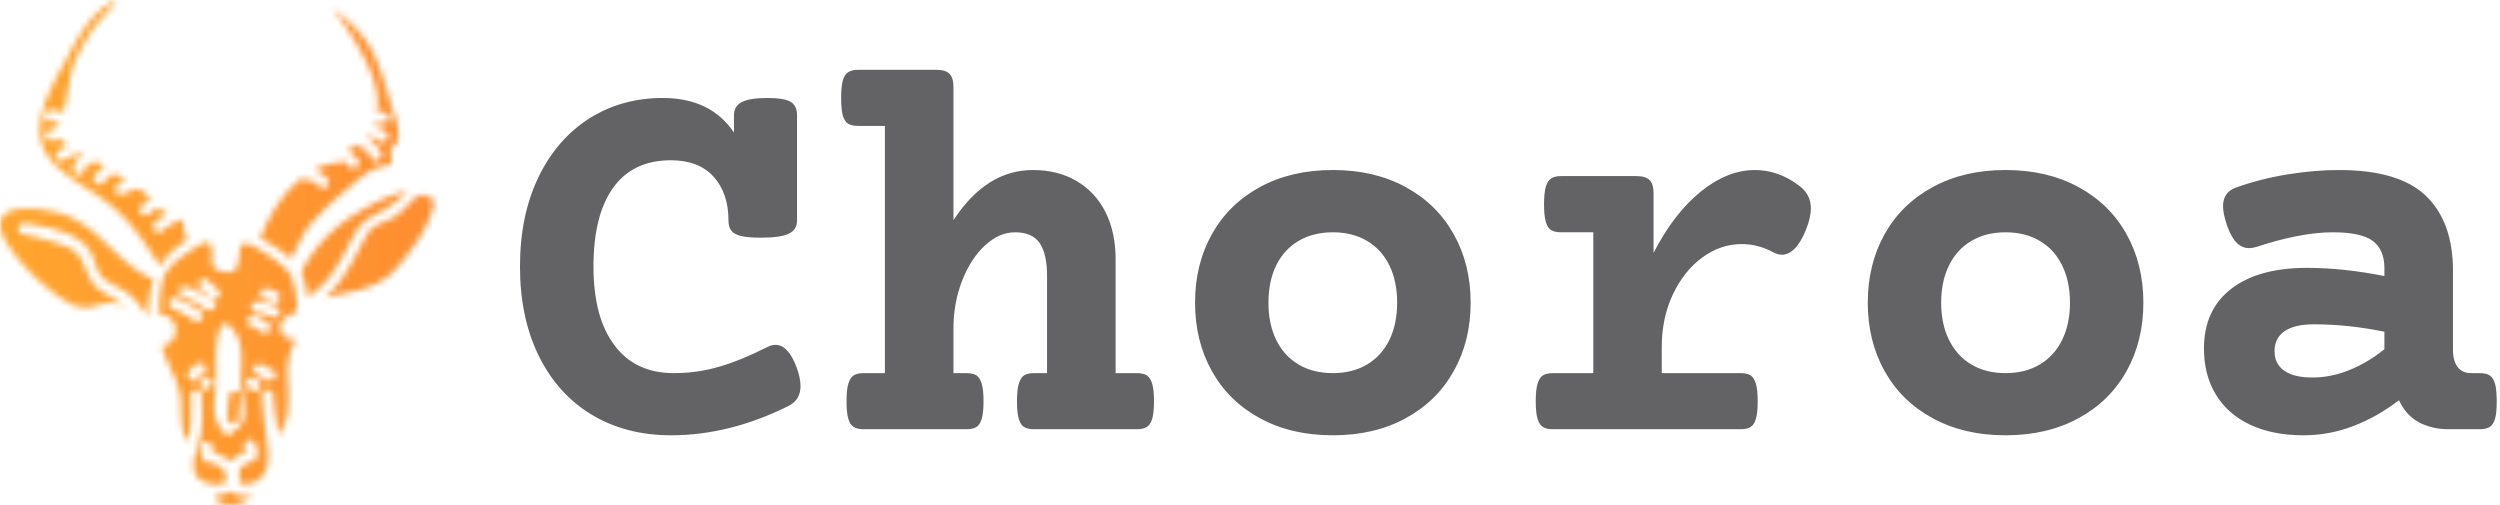 <svg xmlns="http://www.w3.org/2000/svg" version="1.1" xmlns:xlink="http://www.w3.org/1999/xlink" xmlns:svgjs="http://svgjs.dev/svgjs" width="1000" height="202" viewBox="0 0 1000 202"><g transform="matrix(1,0,0,1,-0.606,0.018)"><svg viewBox="0 0 396 80" data-background-color="#ffffff" preserveAspectRatio="xMidYMid meet" height="202" width="1000" xmlns="http://www.w3.org/2000/svg" xmlns:xlink="http://www.w3.org/1999/xlink"><g id="tight-bounds" transform="matrix(1,0,0,1,0.24,-0.007)"><svg viewBox="0 0 395.52 80.014" height="80.014" width="395.52"><g><svg viewBox="0 0 499.501 101.05" height="80.014" width="395.52"><g transform="matrix(1,0,0,1,103.981,13.966)"><svg viewBox="0 0 395.52 73.119" height="73.119" width="395.52"><g id="textblocktransform"><svg viewBox="0 0 395.52 73.119" height="73.119" width="395.52" id="textblock"><g><svg viewBox="0 0 395.52 73.119" height="73.119" width="395.52"><g transform="matrix(1,0,0,1,0,0)"><svg width="395.52" viewBox="2.51 -32.03 176.16 32.57" height="73.119" data-palette-color="#636365"><g class="wordmark-text-0" data-fill-palette-color="primary" id="text-0"><path d="M24.56-29.52Q26.07-29.52 26.64-29.17 27.2-28.83 27.2-27.98L27.2-27.98 27.2-18.6Q27.2-17.77 26.45-17.42 25.71-17.07 23.97-17.07L23.97-17.07Q22.83-17.07 22.2-17.22 21.58-17.38 21.34-17.7 21.09-18.02 21.09-18.6L21.09-18.6Q21.09-21.04 19.76-22.51 18.43-23.97 15.97-23.97L15.97-23.97Q12.57-23.97 10.82-21.53 9.06-19.09 9.06-14.5L9.06-14.5Q9.06-9.96 10.93-7.48 12.79-5 16.21-5L16.21-5Q18.33-5 20.29-5.58 22.24-6.15 24.54-7.32L24.54-7.32Q24.93-7.52 25.27-7.52L25.27-7.52Q26.42-7.52 27.17-5.49L27.17-5.49Q27.51-4.57 27.51-3.83L27.51-3.83Q27.51-2.59 26.39-2.05L26.39-2.05Q21.17 0.54 15.97 0.54L15.97 0.54Q11.96 0.54 8.91-1.29 5.86-3.13 4.19-6.53 2.51-9.94 2.51-14.5L2.51-14.5Q2.51-19.04 4.15-22.45 5.79-25.85 8.68-27.69 11.57-29.52 15.23-29.52L15.23-29.52Q19.51-29.52 21.58-26.44L21.58-26.44 21.58-27.98Q21.58-28.81 22.29-29.16 23-29.52 24.56-29.52L24.56-29.52ZM39.6-32.03Q40.43-32.03 40.78-31.68 41.14-31.32 41.14-30.49L41.14-30.49 41.14-18.63Q44.06-23.1 48.22-23.1L48.22-23.1Q50.44-23.1 52.11-22.12 53.78-21.14 54.69-19.35 55.59-17.55 55.59-15.14L55.59-15.14 55.59-5 57.47-5Q58.05-5 58.37-4.8 58.69-4.59 58.85-4.05 59.01-3.52 59.01-2.49L59.01-2.49Q59.01-1.46 58.85-0.93 58.69-0.39 58.37-0.2 58.05 0 57.47 0L57.47 0 48.34 0Q47.75 0 47.43-0.2 47.12-0.39 46.96-0.93 46.8-1.46 46.8-2.49L46.8-2.49Q46.8-3.52 46.96-4.05 47.12-4.59 47.43-4.8 47.75-5 48.34-5L48.34-5 49.48-5 49.48-13.7Q49.48-15.6 48.83-16.58 48.17-17.55 46.63-17.55L46.63-17.55Q45.21-17.55 43.94-16.37 42.67-15.19 41.9-13.21 41.14-11.23 41.14-8.98L41.14-8.98 41.14-5 42.28-5Q42.87-5 43.19-4.8 43.5-4.59 43.66-4.05 43.82-3.52 43.82-2.49L43.82-2.49Q43.82-1.46 43.66-0.93 43.5-0.39 43.19-0.2 42.87 0 42.28 0L42.28 0 33.15 0Q32.57 0 32.25-0.2 31.93-0.39 31.77-0.93 31.61-1.46 31.61-2.49L31.61-2.49Q31.61-3.52 31.77-4.05 31.93-4.59 32.25-4.8 32.57-5 33.15-5L33.15-5 35.03-5 35.03-27.03 32.66-27.03Q32.08-27.03 31.76-27.22 31.44-27.42 31.28-27.95 31.13-28.49 31.13-29.52L31.13-29.52Q31.13-30.54 31.28-31.08 31.44-31.62 31.76-31.82 32.08-32.03 32.66-32.03L32.66-32.03 39.6-32.03ZM74.95-23.1Q78.66-23.1 81.44-21.58 84.22-20.07 85.72-17.38 87.23-14.7 87.23-11.28L87.23-11.28Q87.23-7.86 85.72-5.18 84.22-2.49 81.44-0.98 78.66 0.54 74.95 0.54L74.95 0.54Q71.24 0.54 68.45-0.98 65.67-2.49 64.17-5.18 62.67-7.86 62.67-11.28L62.67-11.28Q62.67-14.7 64.17-17.38 65.67-20.07 68.45-21.58 71.24-23.1 74.95-23.1L74.95-23.1ZM74.95-17.55Q73.19-17.55 71.89-16.78 70.6-16.02 69.9-14.6 69.21-13.18 69.21-11.28L69.21-11.28Q69.21-9.38 69.9-7.96 70.6-6.54 71.89-5.77 73.19-5 74.95-5L74.95-5Q76.7-5 78-5.77 79.29-6.54 79.99-7.96 80.68-9.38 80.68-11.28L80.68-11.28Q80.68-13.18 79.99-14.6 79.29-16.02 78-16.78 76.7-17.55 74.95-17.55L74.95-17.55ZM112.57-23.1Q114.64-23.1 116.47-21.73L116.47-21.73Q117.55-20.95 117.55-19.68L117.55-19.68Q117.55-18.87 117.11-17.77L117.11-17.77Q116.67-16.67 116.12-16.11 115.57-15.55 114.96-15.55L114.96-15.55Q114.62-15.55 114.23-15.75L114.23-15.75Q112.86-16.5 111.39-16.5L111.39-16.5Q109.51-16.5 107.88-15.31 106.24-14.11 105.25-12.01 104.26-9.91 104.26-7.32L104.26-7.32 104.26-5 111.27-5Q111.86-5 112.18-4.8 112.49-4.59 112.65-4.05 112.81-3.52 112.81-2.49L112.81-2.49Q112.81-1.46 112.65-0.93 112.49-0.39 112.18-0.2 111.86 0 111.27 0L111.27 0 94.57 0Q93.99 0 93.67-0.2 93.35-0.39 93.19-0.93 93.03-1.46 93.03-2.49L93.03-2.49Q93.03-3.52 93.19-4.05 93.35-4.59 93.67-4.8 93.99-5 94.57-5L94.57-5 98.16-5 98.16-17.55 95.31-17.55Q94.72-17.55 94.4-17.75 94.08-17.94 93.93-18.48 93.77-19.02 93.77-20.04L93.77-20.04Q93.77-21.07 93.93-21.61 94.08-22.14 94.4-22.35 94.72-22.56 95.31-22.56L95.31-22.56 101.99-22.56Q102.82-22.56 103.18-22.2 103.53-21.85 103.53-21.02L103.53-21.02 103.53-15.72Q105.36-19.26 107.74-21.18 110.12-23.1 112.57-23.1L112.57-23.1ZM134.9-23.1Q138.61-23.1 141.4-21.58 144.18-20.07 145.68-17.38 147.18-14.7 147.18-11.28L147.18-11.28Q147.18-7.86 145.68-5.18 144.18-2.49 141.4-0.98 138.61 0.54 134.9 0.54L134.9 0.54Q131.19 0.54 128.41-0.98 125.62-2.49 124.12-5.18 122.62-7.86 122.62-11.28L122.62-11.28Q122.62-14.7 124.12-17.38 125.62-20.07 128.41-21.58 131.19-23.1 134.9-23.1L134.9-23.1ZM134.9-17.55Q133.14-17.55 131.85-16.78 130.56-16.02 129.86-14.6 129.16-13.18 129.16-11.28L129.16-11.28Q129.16-9.38 129.86-7.96 130.56-6.54 131.85-5.77 133.14-5 134.9-5L134.9-5Q136.66-5 137.95-5.77 139.25-6.54 139.94-7.96 140.64-9.38 140.64-11.28L140.64-11.28Q140.64-13.18 139.94-14.6 139.25-16.02 137.95-16.78 136.66-17.55 134.9-17.55L134.9-17.55ZM164.61-23.1Q169.98-23.1 172.38-20.78 174.77-18.46 174.77-14.14L174.77-14.14 174.77-7.08Q174.77-6.1 175.18-5.55 175.6-5 176.38-5L176.38-5 177.14-5Q177.72-5 178.04-4.8 178.36-4.59 178.52-4.05 178.67-3.52 178.67-2.49L178.67-2.49Q178.67-1.46 178.52-0.93 178.36-0.39 178.04-0.2 177.72 0 177.14 0L177.14 0 174.4 0Q172.89 0 171.73-0.62 170.57-1.25 169.96-2.59L169.96-2.59Q168.03-1.1 165.88-0.28 163.73 0.54 161.46 0.54L161.46 0.54Q158.7 0.54 156.7-0.4 154.7-1.34 153.64-3.09 152.58-4.83 152.58-7.2L152.58-7.2Q152.58-10.62 154.99-12.5 157.41-14.38 161.76-14.38L161.76-14.38Q165-14.38 168.66-13.65L168.66-13.65 168.66-14.36Q168.66-15.99 167.64-16.77 166.61-17.55 164.03-17.55L164.03-17.55Q162.59-17.55 160.82-17.2 159.05-16.85 157.31-16.26L157.31-16.26Q156.9-16.14 156.6-16.14L156.6-16.14Q155.99-16.14 155.52-16.59 155.04-17.04 154.65-18.12L154.65-18.12Q154.28-19.19 154.28-19.87L154.28-19.87Q154.28-21.12 155.41-21.53L155.41-21.53Q157.58-22.31 160.02-22.71 162.46-23.1 164.61-23.1L164.61-23.1ZM162.37-9.35Q160.66-9.35 159.77-8.74 158.87-8.13 158.87-6.96L158.87-6.96Q158.87-5.81 159.74-5.21 160.61-4.61 162.24-4.61L162.24-4.61Q163.93-4.61 165.58-5.29 167.22-5.96 168.66-7.13L168.66-7.13 168.66-8.69Q165.44-9.35 162.37-9.35L162.37-9.35Z" fill="#636365" data-fill-palette-color="primary"></path></g></svg></g></svg></g></svg></g></svg></g><g><svg viewBox="0 0 86.719 101.05" height="101.05" width="86.719"><g><svg xmlns="http://www.w3.org/2000/svg" viewBox="16.134 10.614 95.31 111.061" x="0" y="0" height="101.05" width="86.719" class="icon-icon-0" data-fill-palette-color="accent" id="icon-0"></svg></g></svg></g></svg></g><defs></defs><mask id="fa828e36-f0cd-46f4-a846-bd491a426295"><g id="SvgjsG1004"><svg viewBox="0 0 395.52 80.014" height="80.014" width="395.52"><g><svg viewBox="0 0 499.501 101.05" height="80.014" width="395.52"><g transform="matrix(1,0,0,1,103.981,13.966)"><svg viewBox="0 0 395.52 73.119" height="73.119" width="395.52"><g id="SvgjsG1003"><svg viewBox="0 0 395.52 73.119" height="73.119" width="395.52" id="SvgjsSvg1002"><g><svg viewBox="0 0 395.52 73.119" height="73.119" width="395.52"><g transform="matrix(1,0,0,1,0,0)"><svg width="395.52" viewBox="2.51 -32.03 176.16 32.57" height="73.119" data-palette-color="#636365"><g class="wordmark-text-0" data-fill-palette-color="primary" id="SvgjsG1001"></g></svg></g></svg></g></svg></g></svg></g><g><svg viewBox="0 0 86.719 101.05" height="101.05" width="86.719"><g><svg xmlns="http://www.w3.org/2000/svg" viewBox="16.134 10.614 95.31 111.061" x="0" y="0" height="101.05" width="86.719" class="icon-icon-0" data-fill-palette-color="accent" id="SvgjsSvg1000"><g fill="white"><path d="M30.172 76.56c2.026 1.292 3.9 2.05 6.475 1.429A15.783 15.783 0 0 1 41 77.144a8.054 8.054 0 0 1 2.9 1.317 18.693 18.693 0 0 0-4.051-3.02 8.9 8.9 0 0 1-3.915-3.467c-1.5-3-1.8-5.941-5.394-7.208a55.349 55.349 0 0 0-9.519-2.7c-1.542-0.261-0.883-2.6 0.646-2.337 4.685 0.783 12.589 2.013 14.714 7.035 0.721 1.7 1.132 4 2.623 5.232a29.7 29.7 0 0 0 4.076 2.349c2.536 1.516 3.915 3.592 5.63 5.791a24.414 24.414 0 0 1 1.131-8.128H49.8c-8.065-3.343-12.365-12.54-21.077-14.64-2.5-0.609-10.589-2.137-12.267 1.28-1.044 2.125 0.684 4.834 1.889 6.537A43.654 43.654 0 0 0 30.172 76.56Z" fill="white"></path><path d="M67.008 118.865a3.08 3.08 0 0 1-0.3-0.261 6.553 6.553 0 0 1-3.393 1.019c0.211 1.7 2.423 2.175 3.976 2.026a5.594 5.594 0 0 0 4.127-2.2A6.374 6.374 0 0 1 67.008 118.865Z" fill="white"></path><path d="M62.413 95.559c-0.015 0.017-0.025 0.036-0.041 0.053l0.04-0.05Z" fill="white"></path><path d="M86.347 51.6a3.3 3.3 0 0 0-2.461-1.292 1.15 1.15 0 0 1-1.044-0.709 22.515 22.515 0 0 0-3.567 3.2 34.376 34.376 0 0 0-5.941 10.265c0.609 0.3 1.219 0.621 1.778 0.969A30.627 30.627 0 0 1 80 67.45c1.6-2.361 2.461-5.195 4.275-7.407a68.058 68.058 0 0 1 8.19-7.867c1.939-1.7 4.152-3.828 6.637-4.66 2.4-0.821 3.766-0.187 2.883-3.281a1.265 1.265 0 0 1 0.559-1.368c2.56-1.926 0.137-7.046-0.584-9.507A69.509 69.509 0 0 0 98.34 22.61c-2.2-4.549-5.369-7.3-9.259-10.253 0.211 0.248 0.422 0.5 0.634 0.77a65.036 65.036 0 0 1 6.947 11.11c1.6 3.356 3.033 7.383 2.3 11.1a9.866 9.866 0 0 1 1.492-0.087 1.212 1.212 0 0 1 0 2.423 3.158 3.158 0 0 0-1.666 0.249 1.137 1.137 0 0 1-0.833 0.137 2.05 2.05 0 0 1-0.136 0.223 6.17 6.17 0 0 1 3.045 1.268 1.257 1.257 0 0 1 0.434 1.665 1.228 1.228 0 0 1-1.665 0.435 3.525 3.525 0 0 0-3-0.92c-0.037 0.013-0.062 0-0.1 0.013a7.528 7.528 0 0 1 3.305 3.393c0.721 1.379-1.366 2.61-2.087 1.218a4.65 4.65 0 0 0-3.418-2.759c-0.075 0-0.124-0.05-0.187-0.074a11.487 11.487 0 0 0-1.627 1.341 6.481 6.481 0 0 1 2.162 1.678 1.238 1.238 0 0 1 0 1.715 1.2 1.2 0 0 1-1.715 0 4.926 4.926 0 0 0-1.64-1.3 2.925 2.925 0 0 1-1.554 0.509 10.736 10.736 0 0 0-4.6 1.616 5.684 5.684 0 0 1 2.884 1.814 1.238 1.238 0 0 1 0 1.715A1.215 1.215 0 0 1 86.347 51.6Z" fill="white"></path><path d="M53.015 57.607c-0.112-0.037-0.236-0.075-0.348-0.124A6.454 6.454 0 0 1 50.939 56.3a7.118 7.118 0 0 0-2.026 1.318c-1.13 1.081-2.846-0.634-1.715-1.715a8.963 8.963 0 0 1 2.051-1.442 9.462 9.462 0 0 0-2.659-2.349l-0.113-0.075a1.137 1.137 0 0 1-0.174 0.088 17.723 17.723 0 0 0-3.318 1.242 1.223 1.223 0 0 1-1.491-0.845 1.246 1.246 0 0 1 0.845-1.492c0.5-0.2 0.969-0.422 1.442-0.621-0.846-0.572-1.691-1.156-2.523-1.752A1.175 1.175 0 0 1 41 48.9a7.78 7.78 0 0 0-2.238 1.889 1.213 1.213 0 0 1-1.714 0 1.237 1.237 0 0 1 0-1.715 8.348 8.348 0 0 1 2.075-1.84 26.046 26.046 0 0 0-2.336-1.366 1.316 1.316 0 0 1-0.833 0.882 2 2 0 0 0-1.442 1.429c-0.348 1.517-2.684 0.87-2.336-0.646a4.171 4.171 0 0 1 2.262-2.735c-0.286-0.123-0.56-0.248-0.833-0.4-0.05 0.025-0.087 0.062-0.136 0.062a7.081 7.081 0 0 0-3.232 1.33 1.21 1.21 0 0 1-1.665-0.435A1.24 1.24 0 0 1 29 43.7a7.708 7.708 0 0 1 1.989-1.069c-0.572-0.472-1.131-0.969-1.653-1.466-0.05 0-0.087 0.024-0.137 0.024a2.2 2.2 0 0 0-1.255 0.249 1.209 1.209 0 0 1-1.218-2.088 3.979 3.979 0 0 1 1.715-0.547 12.225 12.225 0 0 0 0.672-1.181 1.635 1.635 0 0 1-0.324-0.111 3.146 3.146 0 0 0-1.665-0.248 1.193 1.193 0 0 1-1.156-1.442 1.132 1.132 0 0 1 1.156-0.982 5.5 5.5 0 0 1 2.858 0.559c1.281-4.163 1.131-8.861 3.269-12.8a39.23 39.23 0 0 1 4.412-7.084c1.367-1.591 2.983-3.057 3.927-4.9C36.4 13.14 33.54 18.285 30.843 23.355c-1.8 3.393-4.487 7.88-5.506 12.317-0.795 3.343-0.646 6.661 1.491 9.482 3.654 4.81 9.508 7.034 14.007 10.887 4.35 3.729 7.432 8.253 10.4 13.075a18.592 18.592 0 0 1 5.941-5.693 1.86 1.86 0 0 1 0.162-0.1 5.184 5.184 0 0 1-0.821-2.833 2.208 2.208 0 0 0-0.7-1.691 1.7 1.7 0 0 1-0.323 0.249 14.487 14.487 0 0 0-3.691 2.3c-1.131 1.081-2.846-0.634-1.715-1.715A13.026 13.026 0 0 1 53.015 57.607Z" fill="white"></path><path d="M82.444 70.209a0.815 0.815 0 0 1-0.149 0.2 16.13 16.13 0 0 1 1.367 5.63A1.055 1.055 0 0 1 83.9 75.8c5.357-3.542 7.171-8.29 10.13-13.646 1.913-3.493 4.063-3.94 7.269-5.829a33.984 33.984 0 0 0 4.338-3.542c-3.728 0.422-8.215 3.032-10.576 4.4A32.134 32.134 0 0 0 82.444 70.209Z" fill="white"></path><path d="M103.1 69.762c3.095-3.542 7.233-8.911 8.239-13.646a2.327 2.327 0 0 0-0.459-2.213 1.238 1.238 0 0 1-1.131-0.223 4.106 4.106 0 0 0-0.485-0.311 4.106 4.106 0 0 0-2.535 1.317 38.111 38.111 0 0 1-3.033 3c-2.224 1.864-5.393 1.739-6.96 4.573-2.92 5.294-4.946 10.1-9.321 13.894C93 74.646 99 74.459 103.1 69.762Z" fill="white"></path><path d="M59.4 64.82c-2.52 1.62-5.83 3.59-7.16 6.41-1.11 2.38-1.14 7.23-1.11 8.57a3.531 3.531 0 0 1 0.72 0.03 3.413 3.413 0 0 1 2.16 5.5 4.051 4.051 0 0 1-2.3 1.47c0.96 3.77 3.47 6.99 4.05 10.93 0.41 2.78-0.32 7.44 1.68 9.86 0.11-0.47 0.22-0.94 0.31-1.41a43.629 43.629 0 0 0 0.27-8.63 1.216 1.216 0 0 1 2.43 0c0.03 3.07 0.36 6.25-0.36 9.27-0.59 2.43-2.35 6.1-0.75 8.44 1.17 1.69 5 2.56 6.49 1.19-0.08-0.67-0.09-1.34-0.13-1.93-0.03-0.07-0.08-0.14-0.11-0.22-0.06-0.05-0.16-0.07-0.22-0.15a5.124 5.124 0 0 0-3.56-1.92 1.279 1.279 0 0 1-1.24-1.46c-0.04-0.12-0.3-0.23-0.3-0.37v-1.66c0-1.25 2.49-1.25 2.49 0v1.24a8.794 8.794 0 0 1 3.85 2.11 13.044 13.044 0 0 1 3.59-2.14c-0.11-0.37-0.23-0.73-0.32-1.09a1.215 1.215 0 0 1 2.34-0.65c0.17 0.7 0.38 1.38 0.62 2.07a2.1 2.1 0 0 1-1.27 1.7 9.154 9.154 0 0 0-2.87 1.68 4.876 4.876 0 0 1-0.11 2.57c0.41 0.86 1.15 1.22 2.76 0.66 3.58-1.23 3.89-4.36 3.61-7.53-0.35-3.94-1.08-7.84-1.19-11.81-0.05-1.55 2.37-1.55 2.42 0 0.08 2.54 0.71 5.58 1.08 8.63 2.91-3.31 2.14-8.59 2.07-12.72a14.553 14.553 0 0 1 0.74-5.76c0.35-0.95 0.75-1.76 1.07-2.58a1.364 1.364 0 0 0-0.17 0.04 3.022 3.022 0 0 1-3.17-1.84c-0.52-1.6 0.99-3.24 2.48-3.57a5.6 5.6 0 0 1 0.59-0.07 1.176 1.176 0 0 1 0.53-0.98c-0.1-3.56-0.63-7.66-3.02-9.52a37.634 37.634 0 0 0-7.17-4.75c-4.39-1.95-0.68 6.19-4.98 6.02-1.29-0.05-2.55-0.17-3.27-1.4C62.16 67.69 64.21 61.72 59.4 64.82ZM76.67 93.37a1.224 1.224 0 0 1-1.5 0.84 15.139 15.139 0 0 1-2.77-1.36 1.211 1.211 0 0 1 1.22-2.09 13.008 13.008 0 0 0 2.2 1.12A1.241 1.241 0 0 1 76.67 93.37ZM74.89 74.01a12.226 12.226 0 0 1 2.15 0.9c1.4 0.7 0.17 2.79-1.22 2.09a9.054 9.054 0 0 0-1.58-0.65A1.215 1.215 0 0 1 74.89 74.01Zm-2.34 2.91a11.337 11.337 0 0 1 4.49 1.25 1.215 1.215 0 0 1-1.22 2.1 8.313 8.313 0 0 0-3.27-0.93 1.243 1.243 0 0 1-1.22-1.21A1.216 1.216 0 0 1 72.55 76.92Zm-1.95 4a1.224 1.224 0 0 1 1.49-0.85 16.955 16.955 0 0 1 2.93 1.52 1.211 1.211 0 0 1-1.22 2.09 13.336 13.336 0 0 0-2.35-1.27A1.232 1.232 0 0 1 70.6 80.92Zm1.47 12.94c0.26 0.15 0.51 0.32 0.78 0.47 1.37 0.75 0.14 2.84-1.23 2.09-0.26-0.14-0.51-0.32-0.77-0.46C69.48 95.21 70.7 93.11 72.07 93.86ZM54.05 78.52c-1.42-0.59-0.8-2.94 0.64-2.33a23.774 23.774 0 0 1 5.66 3.1c1.24 0.96-0.49 2.67-1.71 1.72A20.386 20.386 0 0 0 54.05 78.52ZM59.42 93.9c-1.09 1.12-2.8-0.59-1.71-1.71a8.029 8.029 0 0 1 1.8-1.59c1.36-0.76 2.58 1.33 1.22 2.09A6.543 6.543 0 0 0 59.42 93.9Zm3.06 1.57c-0.44 1.13-2.4 1.01-2.33-0.4a1.66 1.66 0 0 1 0.51-1.17C61.69 92.81 63.3 94.34 62.48 95.47Zm-0.8-16.76c-1.63-0.73-3.18-2.39-4.98-2.63-1.53-0.2-1.55-2.63 0-2.42 2.39 0.32 4.07 2 6.2 2.96C64.33 77.26 63.09 79.35 61.68 78.71Zm4.83 3.49c3.89 3.43 2.35 8.52 2.64 13.08 0.22 3.44 2.22 8.24-1.83 10.15a1.1 1.1 0 0 1-1.9 0.44c-2.1-2.57-2.51-4.78-2.08-8.05 0.69-5.07-0.51-10.15 1.15-15.08A1.222 1.222 0 0 1 66.51 82.2Zm-2.43-7.88c1.12 1.1-0.59 2.81-1.71 1.72-0.71-0.69-1.54-1.26-2.18-2.02a1.216 1.216 0 0 1 1.72-1.72A27.594 27.594 0 0 0 64.08 74.32Z" fill="white"></path><path d="M68.527 102.528a41.084 41.084 0 0 1 0.414-4.764 1.212 1.212 0 0 0-1.212-1.212 1.24 1.24 0 0 0-1.211 1.212 40.866 40.866 0 0 0-0.415 4.764A1.213 1.213 0 0 0 68.527 102.528Z" fill="white"></path></g></svg></g></svg></g></svg></g><defs><mask></mask></defs></svg></g></mask><linearGradient x1="0" x2="1" y1="0.5" y2="0.5" id="8c2d4c13-7a31-4d87-b262-d4eb0804036c"><stop stop-color="#ffa62e" offset="0"></stop><stop stop-color="#f71b3d" offset="1"></stop></linearGradient><rect width="395.52" height="80.014" fill="url(#8c2d4c13-7a31-4d87-b262-d4eb0804036c)" mask="url(#fa828e36-f0cd-46f4-a846-bd491a426295)" data-fill-palette-color="accent"></rect></svg><rect width="395.52" height="80.014" fill="none" stroke="none" visibility="hidden"></rect></g></svg></g></svg>